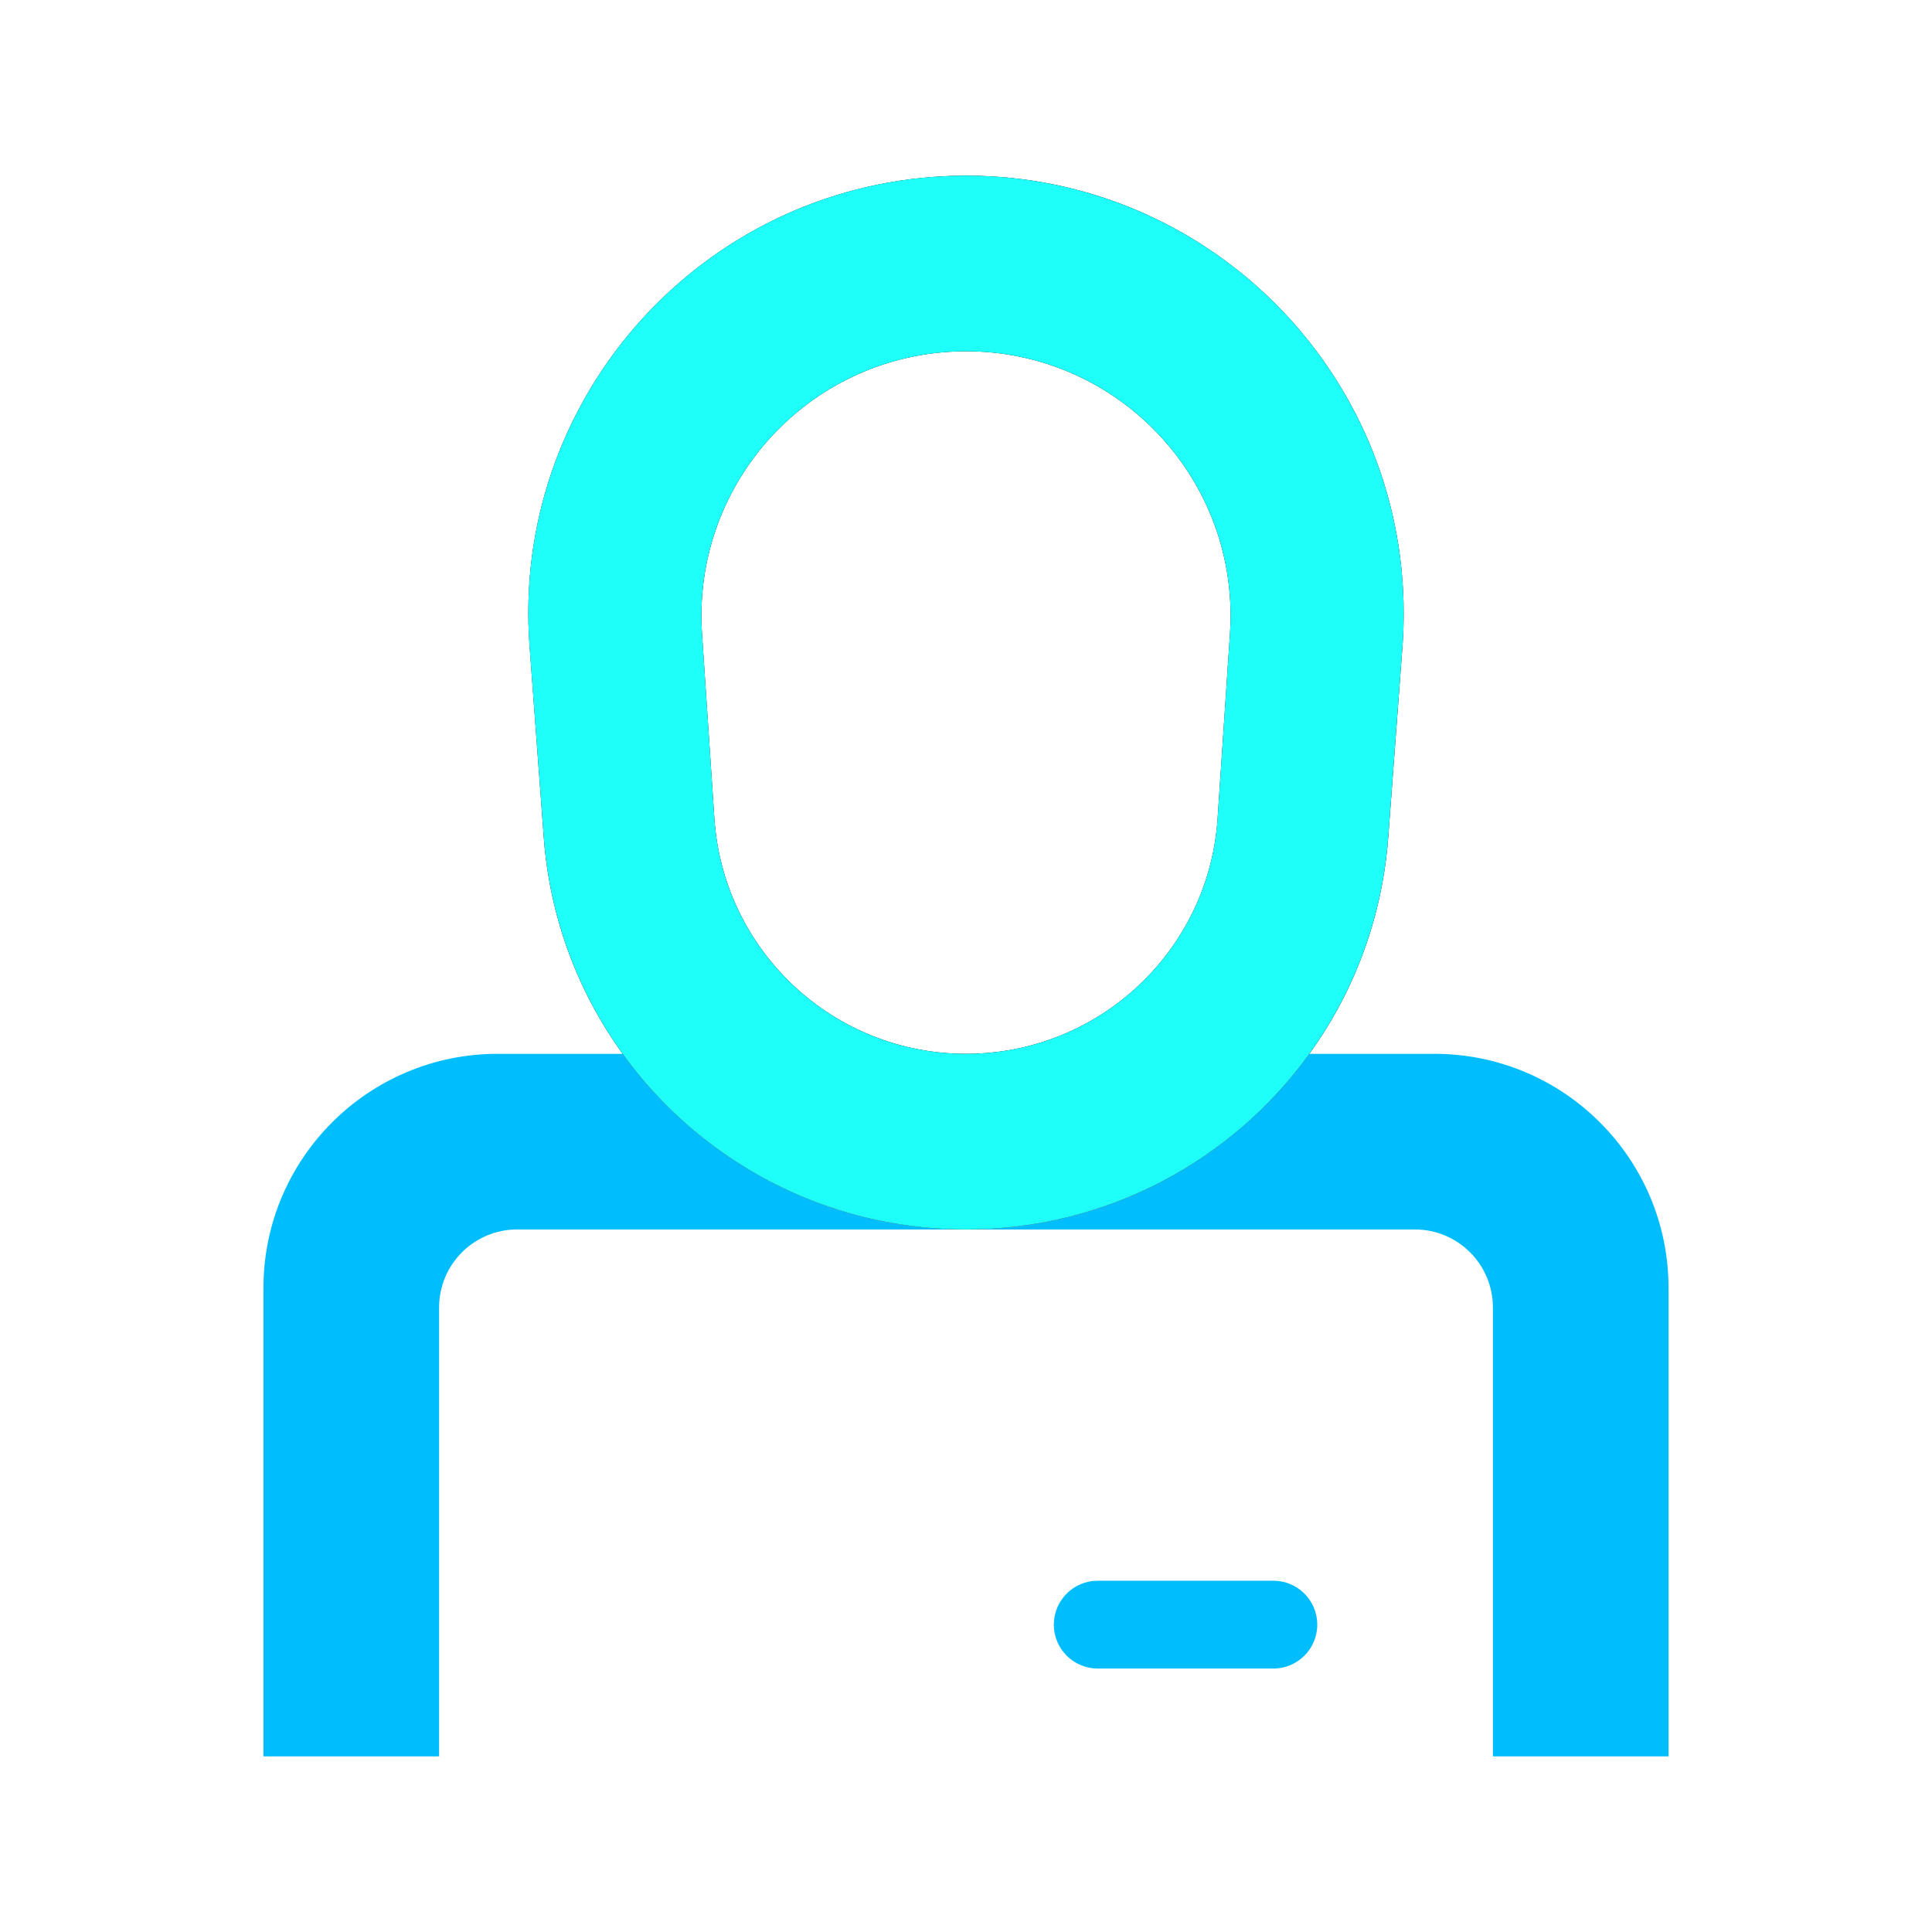 <?xml version="1.0" encoding="UTF-8"?>
<svg width="22px" height="22px" viewBox="0 0 22 22" version="1.1" xmlns="http://www.w3.org/2000/svg" xmlns:xlink="http://www.w3.org/1999/xlink">
    <!-- Generator: Sketch 49.3 (51167) - http://www.bohemiancoding.com/sketch -->
    <title>我的资料</title>
    <desc>Created with Sketch.</desc>
    <defs>
        <path d="M8,0 C10.753,-5.0566258e-16 12.984,2.232 12.984,4.984 C12.984,5.108 12.98,5.232 12.971,5.355 L12.808,7.538 C12.62,10.054 10.524,12 8,12 C5.477,12 3.38,10.054 3.192,7.538 L3.03,5.355 C2.825,2.61 4.884,0.219 7.629,0.014 C7.753,0.005 7.876,2.27219871e-17 8,0 Z M8,2 C7.933,2 7.865,2.002 7.798,2.007 C6.138,2.118 4.883,3.554 4.994,5.215 L5.135,7.321 C5.237,8.829 6.489,10 8,10 C9.511,10 10.764,8.829 10.865,7.321 L11.006,5.215 C11.011,5.147 11.013,5.08 11.013,5.013 C11.013,3.349 9.664,2 8,2 Z" id="path-1"></path>
    </defs>
    <g id="雷竞技2.0-copy" stroke="none" stroke-width="1" fill="none" fill-rule="evenodd">
        <g id="icon切图" transform="translate(-116, -972)">
            <g id="我的资料" transform="translate(116, 972)">
                <g id="Group-15" transform="translate(3, 2)">
                    <path d="M11.91,10 L13.333,10 C14.806,10 16,11.194 16,12.667 L16,18 L14,18 L14,12.889 C14,12.398 13.602,12 13.111,12 L2.889,12 C2.398,12 2,12.398 2,12.889 L2,18 L0,18 L0,12.667 C-1.80361e-16,11.194 1.194,10 2.667,10 L4.09,10 C4.969,11.216 6.399,12 8,12 C9.602,12 11.031,11.216 11.91,10 Z M9.5,16 L11.5,16 C11.776,16 12,16.224 12,16.5 C12,16.776 11.776,17 11.5,17 L9.5,17 C9.224,17 9,16.776 9,16.5 C9,16.224 9.224,16 9.5,16 Z" id="Combined-Shape" fill="#00BEFE"></path>
                    <g id="Combined-Shape">
                        <use fill="#090C15" fill-rule="evenodd" xlink:href="#path-1"></use>
                        <path stroke="#1EFFFA" stroke-width="1.778" d="M8,0.889 C7.898,0.889 7.797,0.893 7.696,0.9 C5.44,1.068 3.748,3.033 3.916,5.289 L4.079,7.471 C4.232,9.524 5.942,11.111 8,11.111 C10.058,11.111 11.768,9.524 11.921,7.471 L12.084,5.289 C12.092,5.187 12.095,5.086 12.095,4.984 C12.095,2.722 10.262,0.889 8,0.889 Z M8,1.111 C10.155,1.111 11.902,2.858 11.902,5.013 C11.902,5.1 11.899,5.187 11.893,5.274 L11.752,7.381 C11.619,9.355 9.979,10.889 8,10.889 C6.021,10.889 4.381,9.355 4.248,7.381 L4.107,5.274 C3.963,3.124 5.589,1.264 7.739,1.12 C7.826,1.114 7.913,1.111 8,1.111 Z"></path>
                    </g>
                </g>
            </g>
        </g>
    </g>
</svg>
